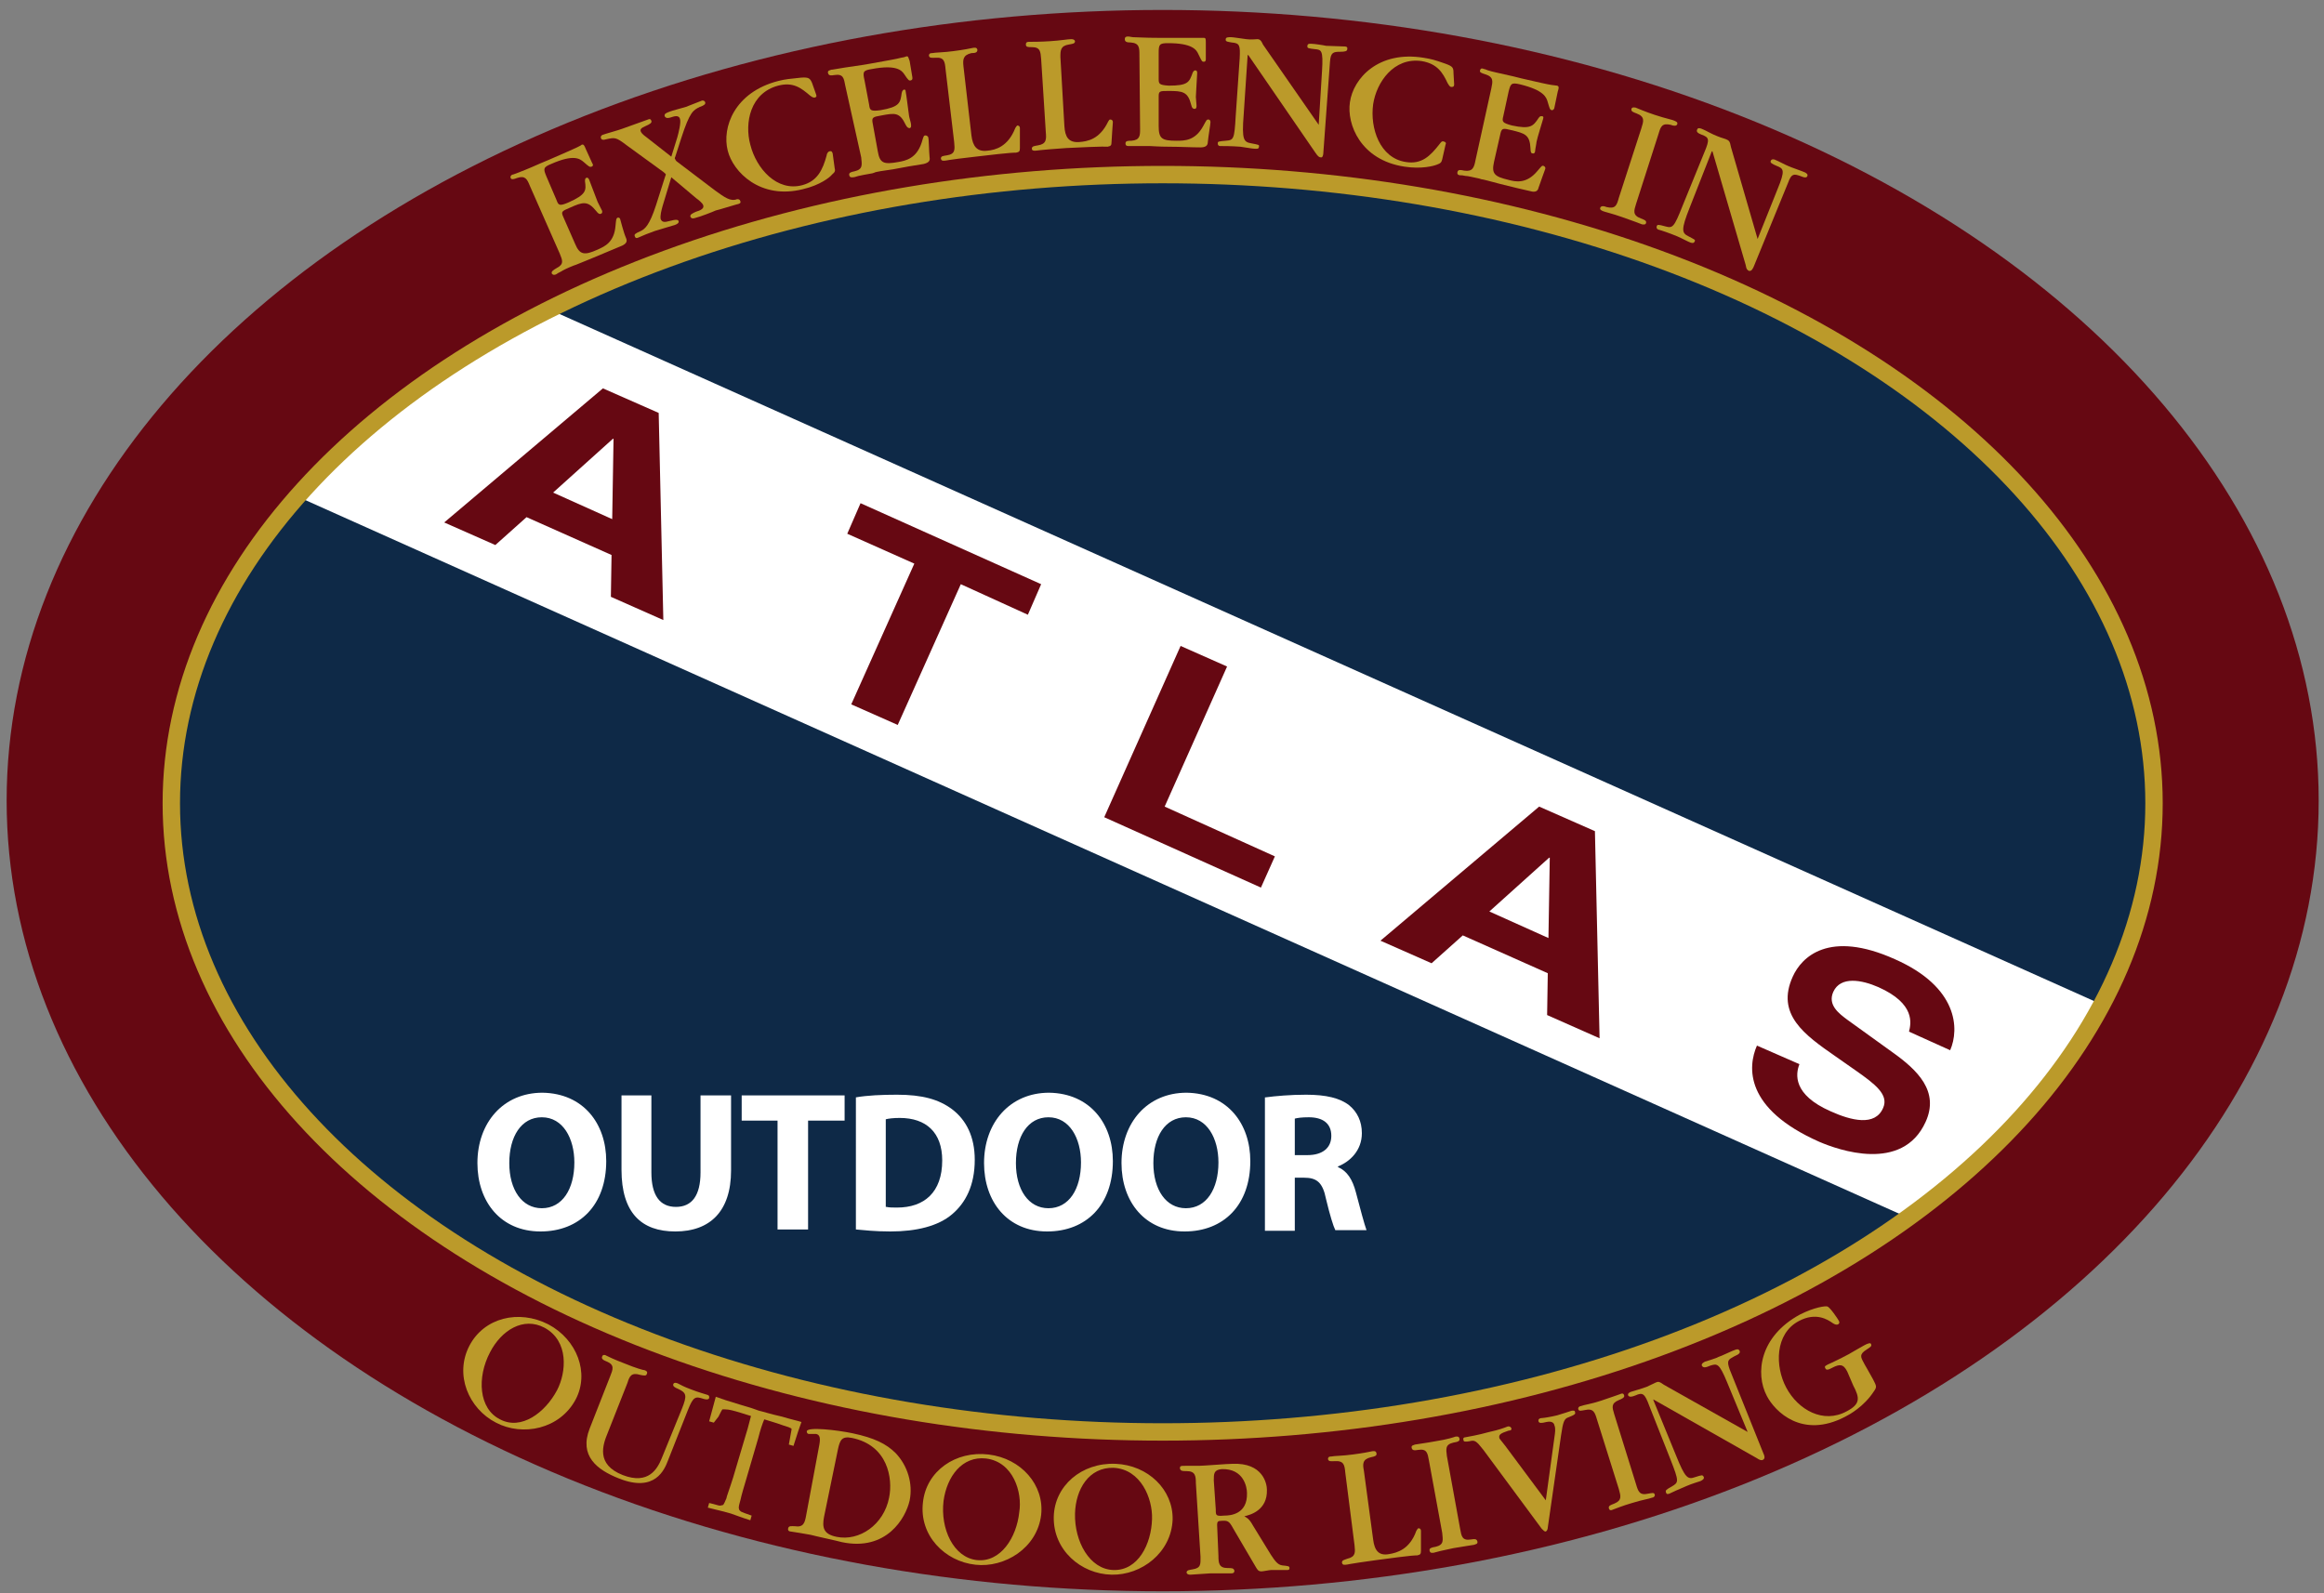 <?xml version="1.0" encoding="utf-8"?>
<!-- Generator: Adobe Illustrator 21.1.0, SVG Export Plug-In . SVG Version: 6.00 Build 0)  -->
<svg version="1.1" id="Layer_1" xmlns="http://www.w3.org/2000/svg" xmlns:xlink="http://www.w3.org/1999/xlink" x="0px" y="0px"
	 viewBox="0 0 350 240" enable-background="new 0 0 350 240" xml:space="preserve">
<rect x="0" y="0" width="350" height="240" fill="#808080" stroke="none"/>
<g>
	<ellipse fill="#660812" cx="175.1" cy="120.6" rx="174.1" ry="119.1"/>
	<g>
		<path fill="#BB9A2A" d="M79.8,28c-0.4-1-0.7-1.6-1.9-1.2c-0.5,0.2-0.9,0.3-1,0c-0.1-0.3,0.2-0.5,0.3-0.5c0,0,0.1,0,0.6-0.2
			c0.5-0.2,1.6-0.6,3.6-1.5l1.2-0.5c2.5-1.1,3.7-1.6,4.3-1.9c0.6-0.3,0.6-0.3,0.7-0.4c0.3-0.1,0.4,0.1,0.6,0.6l1,2.2
			c0.1,0.1,0.2,0.4-0.1,0.5c-0.3,0.1-0.4,0-1.2-0.7c-0.6-0.5-1.5-1.2-4.9,0.3c-1.2,0.5-1.2,0.7-0.7,1.9l1.5,3.5
			c0.3,0.8,0.4,1,1.8,0.4c2.7-1.2,2.7-1.8,2.5-3.2c0-0.4,0.1-0.5,0.2-0.5c0.1-0.1,0.3,0,0.4,0.2c0.1,0.3,1.1,2.9,1.3,3.4
			c0.1,0.2,0.5,1,0.6,1.2c0.1,0.1,0.2,0.5-0.1,0.6c-0.2,0.1-0.4,0-0.7-0.4c-1.3-1.6-2-1.4-4-0.5c-1.2,0.5-1.3,0.6-1,1.3l1.8,4.1
			c0.7,1.7,1.4,1.8,3.4,0.9c1.1-0.5,2.5-1.1,2.7-3.6c0.1-1,0.1-1.1,0.3-1.2c0.2-0.1,0.4,0.1,0.4,0.2c0.1,0.3,0.5,2,0.9,2.9
			c0.2,0.5,0,0.8-0.6,1.1c-1.2,0.5-2.9,1.2-4.3,1.8c-1.4,0.6-2.5,1-2.7,1.1L86.4,40c-1,0.4-1.6,0.7-1.9,0.9
			c-0.4,0.2-0.6,0.3-0.7,0.4c-0.2,0.1-0.5,0.2-0.7-0.1c-0.1-0.3,0.2-0.5,0.7-0.8c1.2-0.6,0.9-1.2,0.5-2.2L79.8,28z"/>
		<path fill="#BB9A2A" d="M101.1,26.7L99.8,31c-0.2,0.7-0.4,1.5-0.3,2c0.2,0.5,0.6,0.5,1.3,0.3c1.1-0.3,1.3-0.2,1.4,0
			c0.1,0.3-0.3,0.5-0.6,0.6c-0.4,0.1-2.3,0.7-3,0.9c-0.6,0.2-2.1,0.8-2.5,1c-0.2,0.1-0.4,0.1-0.5-0.2c-0.1-0.3,0-0.4,0.9-0.8
			c0.6-0.3,1.3-0.8,2.3-3.9l1.4-4.4c0.1-0.2,0.1-0.3,0-0.3c0-0.1-0.1-0.1-0.3-0.3l-5.5-4c-1.7-1.3-1.8-1.2-3.2-0.9
			c-0.3,0.1-0.6,0.1-0.7-0.2c-0.1-0.3,0.2-0.5,0.3-0.5c0.2-0.1,2.4-0.7,2.9-0.9c0.6-0.2,3.3-1.2,3.9-1.4c0.2-0.1,0.4-0.1,0.5,0.2
			c0.1,0.3-0.2,0.5-0.9,0.8c-0.7,0.3-0.8,0.5-0.7,0.8c0.1,0.2,0.2,0.4,0.9,0.9l3.7,2.9l0.9-2.9c0.2-0.7,0.6-2.3,0.4-2.8
			c-0.1-0.4-0.5-0.5-1.1-0.3c-0.6,0.2-1,0.3-1.2-0.1c-0.1-0.4,0.3-0.5,0.8-0.7c0.2-0.1,2.1-0.6,2.4-0.7c0.3-0.1,2-0.8,2.3-0.9
			c0.1-0.1,0.5-0.1,0.6,0.2c0.1,0.3-0.2,0.5-0.8,0.7c-1,0.5-1.5,0.7-2.8,4.7l-0.9,2.8c-0.1,0.2-0.1,0.3,0,0.4c0,0,0,0.1,0.2,0.3
			l5.8,4.4c1.4,1,2.3,1.7,3.3,1.3c0.2,0,0.4,0,0.5,0.3c0.1,0.3-0.1,0.4-0.6,0.5c-0.4,0.1-2.6,0.8-3.1,0.9c-0.4,0.2-2.5,1-3,1.1
			c-0.3,0.1-0.6,0.2-0.8-0.1c-0.2-0.4,0.4-0.6,0.8-0.8c0.7-0.2,1.3-0.5,1.1-1c-0.1-0.3-0.7-0.8-1-1L101.1,26.7z"/>
		<path fill="#BB9A2A" d="M122.9,14.2c0.1,0.3,0.1,0.4-0.2,0.5c-0.2,0-0.3,0-0.7-0.3c-1.3-1.1-2.5-2.1-4.8-1.5
			c-4.2,1.1-5.1,5.6-4.2,8.9c0.9,3.6,4,7.1,7.8,6.1c2.3-0.6,3.1-2.3,3.7-4.5c0-0.1,0.1-0.5,0.4-0.6c0.4-0.1,0.4,0.1,0.5,0.3l0.3,2.2
			c0.1,0.4,0.1,0.6-0.4,1c-0.3,0.4-1.8,1.6-4.4,2.2c-6.4,1.6-10.5-2.6-11.3-5.8c-0.9-3.5,1-8.8,7.6-10.5c1.2-0.3,1.6-0.3,3.4-0.5
			c1.2-0.1,1.4,0.1,1.7,0.8L122.9,14.2z"/>
		<path fill="#BB9A2A" d="M127.3,12.9c-0.2-1.1-0.3-1.8-1.6-1.6c-0.6,0.1-0.9,0.1-1-0.3c-0.1-0.4,0.3-0.4,0.5-0.5
			c0.1,0,0.1,0,0.7-0.1c0.6-0.1,1.7-0.3,3.9-0.6l1.2-0.2c2.7-0.5,4-0.7,4.7-0.9c0.7-0.1,0.7-0.2,0.8-0.2c0.3-0.1,0.3,0.2,0.5,0.7
			l0.4,2.4c0,0.1,0.1,0.4-0.2,0.5c-0.3,0.1-0.4,0-1-0.9c-0.4-0.6-1.2-1.5-4.9-0.8c-1.3,0.2-1.4,0.4-1.1,1.7l0.7,3.7
			c0.1,0.8,0.2,1,1.7,0.8c2.9-0.5,3-1.1,3.2-2.6c0.1-0.4,0.2-0.4,0.3-0.5c0.2,0,0.3,0,0.3,0.3c0.1,0.4,0.4,3,0.5,3.6
			c0,0.2,0.3,1.1,0.3,1.3c0,0.2,0.1,0.5-0.2,0.6c-0.2,0-0.4-0.1-0.6-0.5c-0.9-1.9-1.6-1.8-3.7-1.4c-1.2,0.2-1.4,0.3-1.3,1l0.8,4.4
			c0.3,1.8,0.9,2,3.1,1.6c1.1-0.2,2.7-0.5,3.5-2.9c0.3-1,0.3-1.1,0.6-1.1c0.2,0,0.4,0.2,0.4,0.3c0.1,0.3,0.1,2,0.2,3
			c0.1,0.5-0.1,0.8-0.9,1c-1.3,0.2-3.1,0.5-4.6,0.8c-1.5,0.2-2.7,0.4-2.8,0.5l-0.3,0.1c-1.1,0.2-1.7,0.3-2.1,0.4
			c-0.4,0.1-0.6,0.2-0.8,0.2c-0.2,0-0.5,0.1-0.6-0.3c-0.1-0.4,0.3-0.5,0.8-0.6c1.3-0.3,1.1-1,1-2.1L127.3,12.9z"/>
		<path fill="#BB9A2A" d="M142.4,10.4c-0.1-1.1-0.2-1.8-1.5-1.7c-0.5,0-0.9,0.1-1-0.3c0-0.4,0.3-0.4,0.5-0.4
			c0.4-0.1,1.8-0.1,3.2-0.3c1.6-0.2,2.5-0.4,3-0.5c0.2,0,0.5-0.1,0.6,0.3c0,0.4-0.3,0.5-0.9,0.5C145,8.3,145,9,145.1,10l1.2,10.4
			c0.2,1.6,0.8,2.5,2.4,2.3c1.2-0.1,3.1-0.6,4.2-3.4c0.1-0.2,0.2-0.3,0.3-0.4c0.3,0,0.4,0.2,0.4,0.4s0,2.6,0,3
			c0,0.5-0.1,0.6-0.6,0.7c-0.2,0-0.2-0.1-6.1,0.6c-4.4,0.5-4.4,0.6-4.6,0.6c-0.2,0-0.5,0.1-0.6-0.3c0-0.4,0.3-0.4,0.9-0.5
			c1.3-0.2,1.2-0.9,1.1-2L142.4,10.4z"/>
		<path fill="#BB9A2A" d="M156.8,8.9c-0.1-1.1-0.1-1.8-1.4-1.8c-0.6,0-0.9,0-0.9-0.4c0-0.4,0.3-0.4,0.5-0.4c0.4,0,1.8,0,3.2-0.1
			c1.6-0.1,2.6-0.3,3.1-0.3c0.2,0,0.5,0,0.6,0.3c0,0.4-0.4,0.4-0.9,0.5c-1.3,0.2-1.3,0.9-1.3,1.9l0.6,10.4c0.1,1.6,0.6,2.5,2.2,2.4
			c1.3-0.1,3.1-0.4,4.4-3.1c0.1-0.2,0.2-0.3,0.3-0.3c0.3,0,0.4,0.2,0.4,0.4c0,0.2-0.2,2.6-0.2,3c0,0.5-0.1,0.6-0.6,0.7
			c-0.2,0-0.2-0.1-6.2,0.2c-4.4,0.3-4.4,0.4-4.7,0.4c-0.2,0-0.5,0-0.5-0.3c0-0.4,0.4-0.4,0.9-0.5c1.3-0.2,1.3-0.9,1.2-2L156.8,8.9z"
			/>
		<path fill="#BB9A2A" d="M171.6,8.3c0-1.1,0-1.8-1.3-1.9c-0.6,0-0.9-0.1-0.9-0.5c0-0.4,0.3-0.4,0.5-0.4c0.1,0,0.1,0,0.7,0.1
			c0.6,0,1.7,0.1,3.9,0.1l1.3,0c2.7,0,4,0,4.7,0c0.7,0,0.7,0,0.8,0c0.3,0,0.3,0.2,0.3,0.8l0,2.4c0,0.1,0,0.4-0.3,0.4
			c-0.3,0-0.3-0.1-0.8-1.1c-0.3-0.7-0.9-1.7-4.6-1.7c-1.3,0-1.4,0.2-1.4,1.5l0,3.8c0,0.8,0,1,1.5,1.1c2.9,0,3.1-0.5,3.6-1.9
			c0.1-0.3,0.3-0.4,0.4-0.4c0.2,0,0.3,0.1,0.3,0.4c0,0.4-0.2,3.1-0.2,3.6c0,0.2,0.1,1.1,0.1,1.3c0,0.2,0,0.5-0.3,0.5
			c-0.2,0-0.4-0.1-0.5-0.6c-0.5-2-1.3-2.1-3.4-2.1c-1.3,0-1.5,0-1.5,0.8l0,4.5c0,1.9,0.5,2.2,2.7,2.2c1.2,0,2.8,0,4-2.2
			c0.5-0.9,0.5-1,0.8-1c0.2,0,0.3,0.2,0.3,0.4c0,0.3-0.3,2-0.4,3c0,0.5-0.3,0.8-1.1,0.8c-1.3,0-3.2-0.1-4.7-0.1
			c-1.5,0-2.7-0.1-2.9-0.1l-0.3,0c-1.1,0-1.7,0-2.1,0c-0.4,0-0.6,0-0.8,0c-0.2,0-0.5,0-0.5-0.4c0-0.4,0.4-0.4,0.9-0.4
			c1.3-0.1,1.3-0.8,1.3-1.8L171.6,8.3z"/>
		<path fill="#BB9A2A" d="M198.6,18.8l0.5-8.1c0.2-3.2-0.1-3.2-1.1-3.3c-0.8-0.1-1.2-0.1-1.1-0.5c0-0.4,0.5-0.3,0.7-0.3
			c0.3,0,1.7,0.2,2.1,0.3c0.4,0,2.4,0.1,2.8,0.1c0.1,0,0.5,0,0.4,0.4c0,0.3-0.3,0.4-1.1,0.4c-1,0-1.4,0.1-1.5,1.5l-1,13.7
			c0,0.3-0.1,0.8-0.4,0.7c-0.2,0-0.4-0.1-0.8-0.7L188,8.3l-0.1,0l-0.6,9c-0.3,3.8,0,4.1,1.2,4.3c1,0.2,1.2,0.2,1.1,0.5
			c0,0.4-0.4,0.3-0.7,0.3c-0.3,0-1.3-0.2-2.1-0.3c-1.3-0.1-2.5-0.1-3-0.1c-0.1,0-0.4,0-0.4-0.4c0-0.3,0.1-0.3,1.2-0.4
			c1.2-0.1,1.3-0.2,1.5-3.7l0.6-8.7c0.1-2,0-2.3-1.2-2.4c-0.5-0.1-1-0.1-0.9-0.5c0-0.3,0.4-0.3,0.8-0.3c0.3,0,1.5,0.2,2.3,0.3
			c0.7,0.1,1.4,0,1.7,0c0.5,0,0.7,0.6,0.8,0.8L198.6,18.8L198.6,18.8z"/>
		<path fill="#BB9A2A" d="M219,12.7c0,0.3-0.1,0.4-0.4,0.4c-0.2,0-0.3-0.1-0.6-0.6c-0.7-1.5-1.5-2.9-3.9-3.3
			c-4.2-0.6-6.8,3.2-7.3,6.5c-0.5,3.6,1,8.1,4.9,8.7c2.4,0.4,3.7-0.9,5.1-2.7c0.1-0.1,0.3-0.5,0.6-0.4c0.4,0.1,0.4,0.3,0.3,0.5
			l-0.5,2.2c-0.1,0.4-0.2,0.6-0.8,0.8c-0.5,0.2-2.3,0.7-4.9,0.3c-6.6-1-8.7-6.4-8.2-9.7c0.5-3.6,4.3-7.8,11.1-6.7
			c1.2,0.2,1.6,0.3,3.3,0.9c1.1,0.4,1.2,0.6,1.2,1.4L219,12.7z"/>
		<path fill="#BB9A2A" d="M224.6,13.3c0.2-1,0.4-1.7-0.9-2.1c-0.6-0.2-0.9-0.3-0.8-0.6c0.1-0.4,0.4-0.3,0.6-0.2c0.1,0,0.1,0,0.6,0.2
			c0.6,0.2,1.6,0.4,3.8,0.9l1.2,0.3c2.6,0.6,3.9,0.9,4.6,1c0.7,0.1,0.7,0.1,0.8,0.1c0.3,0.1,0.3,0.3,0.1,0.9l-0.5,2.4
			c0,0.1-0.1,0.4-0.4,0.4c-0.3-0.1-0.3-0.2-0.6-1.2c-0.2-0.7-0.5-1.8-4.2-2.7c-1.3-0.3-1.4-0.1-1.7,1.1l-0.8,3.7
			c-0.2,0.8-0.2,1,1.3,1.4c2.8,0.6,3.2,0.1,4-1.1c0.2-0.3,0.3-0.3,0.5-0.3c0.2,0,0.3,0.1,0.2,0.4c-0.1,0.4-0.9,2.9-1,3.5
			c0,0.2-0.2,1.1-0.2,1.3c0,0.2-0.1,0.5-0.4,0.4c-0.2,0-0.3-0.2-0.3-0.7c-0.1-2.1-0.8-2.3-2.9-2.8c-1.2-0.3-1.4-0.3-1.6,0.4l-1,4.4
			c-0.4,1.8,0.1,2.2,2.2,2.7c1.1,0.3,2.7,0.6,4.3-1.3c0.7-0.8,0.7-0.9,1-0.8c0.2,0.1,0.3,0.3,0.2,0.5c-0.1,0.3-0.7,1.9-1,2.8
			c-0.1,0.5-0.5,0.7-1.2,0.5c-1.3-0.3-3.1-0.7-4.6-1.1c-1.5-0.4-2.6-0.7-2.8-0.7l-0.3-0.1c-1-0.2-1.7-0.4-2.1-0.4
			c-0.4-0.1-0.6-0.1-0.8-0.1c-0.2,0-0.5-0.1-0.4-0.5c0.1-0.4,0.5-0.3,1-0.2c1.3,0.2,1.5-0.5,1.7-1.5L224.6,13.3z"/>
		<path fill="#BB9A2A" d="M246.4,30.7c-0.3,1-0.6,1.7,0.7,2.2c0.5,0.2,0.9,0.3,0.8,0.7c-0.1,0.3-0.4,0.2-0.6,0.2
			c-0.5-0.2-1.3-0.5-3-1.1c-1.4-0.5-2.7-0.8-2.9-0.9c-0.2-0.1-0.5-0.2-0.4-0.5c0.1-0.3,0.5-0.3,1-0.1c1.3,0.3,1.5-0.3,1.8-1.4
			l3.4-10.5c0.3-1,0.6-1.7-0.7-2.2c-0.5-0.2-0.9-0.3-0.8-0.7c0.1-0.3,0.4-0.2,0.6-0.2c0.5,0.2,1.4,0.6,2.9,1.1
			c1.8,0.6,2.6,0.7,3,0.9c0.2,0.1,0.5,0.2,0.4,0.5c-0.1,0.3-0.5,0.3-1,0.1c-1.3-0.3-1.5,0.3-1.8,1.3L246.4,30.7z"/>
		<path fill="#BB9A2A" d="M264.7,36l3-7.5c1.2-2.9,0.9-3.1-0.1-3.5c-0.7-0.3-1.1-0.5-0.9-0.8c0.1-0.3,0.6-0.2,0.7-0.1
			c0.3,0.1,1.6,0.8,1.9,0.9c0.4,0.2,2.2,0.8,2.6,1c0.1,0.1,0.4,0.2,0.3,0.5c-0.1,0.3-0.4,0.3-1.1,0c-0.9-0.3-1.3-0.4-1.8,1
			l-5.2,12.7c-0.1,0.2-0.3,0.7-0.7,0.6c-0.2-0.1-0.4-0.2-0.5-0.9l-5-17.1l-0.1,0l-3.3,8.4c-1.4,3.5-1.2,3.9-0.2,4.4
			c0.9,0.5,1.1,0.5,0.9,0.8c-0.1,0.3-0.5,0.2-0.7,0.1c-0.3-0.1-1.2-0.6-1.9-0.9c-1.2-0.5-2.4-0.9-2.8-1c-0.1,0-0.4-0.2-0.3-0.5
			c0.1-0.3,0.2-0.3,1.3,0c1.1,0.3,1.3,0.2,2.6-3.1l3.3-8.1c0.8-1.9,0.7-2.2-0.4-2.6c-0.5-0.2-0.9-0.4-0.7-0.8c0.1-0.3,0.5-0.2,0.9,0
			c0.3,0.1,1.3,0.7,2.1,1c0.7,0.3,1.3,0.4,1.6,0.6c0.4,0.2,0.4,0.8,0.5,1.1L264.7,36L264.7,36z"/>
	</g>
	<g>
		<path fill="#BB9A2A" d="M74.7,214.3c-4.1-2.1-6.3-7.2-4-11.6c2.2-4.2,7.4-5.5,11.9-3.2c4.3,2.3,6.2,7.3,4.1,11.3
			C84.3,215.3,78.7,216.4,74.7,214.3z M82,200c-3.2-1.7-6.5,0.4-8.2,3.7c-2,3.8-1.7,8.5,1.5,10.1c3.2,1.7,6.8-1,8.6-4.4
			C85.3,206.7,85.7,202,82,200z"/>
		<path fill="#BB9A2A" d="M102.7,212.2c0.8-2,0.7-2.4-0.6-3c-0.5-0.2-0.8-0.4-0.7-0.7c0.1-0.3,0.5-0.2,0.7-0.1
			c0.4,0.2,0.9,0.5,2,0.9c1,0.4,2.1,0.7,2.4,0.8c0.4,0.1,0.3,0.4,0.3,0.5c-0.1,0.3-0.6,0.2-0.9,0.1c-1.2-0.4-1.5-0.3-2.3,1.7l-3,7.6
			c-0.5,1.3-1.9,4.9-7.4,2.7c-3.3-1.3-6-3.4-4.4-7.5l3.1-7.9c0.4-1,0.7-1.7-0.5-2.2c-0.5-0.2-0.9-0.4-0.7-0.8
			c0.1-0.3,0.5-0.2,0.6-0.1c0.2,0.1,1.2,0.6,2.8,1.2c1.7,0.7,2.8,1,3,1c0.2,0.1,0.5,0.2,0.3,0.6c-0.1,0.3-0.5,0.2-1,0.1
			c-1.3-0.4-1.6,0.2-1.9,1.2l-3,7.6c-0.7,1.7-1.8,4.7,2.3,6.3c3.9,1.5,5.2-1,5.8-2.4L102.7,212.2z"/>
		<path fill="#BB9A2A" d="M107.5,214.3l-0.7-0.2c0.5-1.8,0.8-3,1-3.7c0.8,0.3,2,0.7,3.7,1.2c1.4,0.4,2.3,0.7,2.8,0.9
			c0.5,0.1,1.7,0.5,3.5,0.9c1.3,0.4,2.3,0.6,2.9,0.8c-0.3,0.8-0.7,2-1.2,3.6l-0.7-0.2l0.2-1.1c0.1-0.7,0.2-1,0.2-1.1
			c0-0.1,0-0.2,0-0.2c0,0-0.1-0.1-0.2-0.1c-0.1-0.1-0.5-0.2-1.1-0.4c-0.6-0.2-1.1-0.4-1.5-0.5l-1.3-0.4c-0.3,0.7-0.6,1.6-0.9,2.8
			l-1.9,6.5c-0.3,1-0.6,2-0.8,2.9c-0.2,0.7-0.3,1.1-0.2,1.3c0,0.2,0.2,0.3,0.3,0.4c0.2,0.1,0.7,0.3,1.6,0.6l-0.2,0.7
			c-1.3-0.4-2.3-0.8-2.9-1c-0.3-0.1-1.4-0.4-3.5-0.9l0.2-0.7c0.9,0.2,1.4,0.4,1.6,0.4c0.2,0,0.4-0.1,0.5-0.1c0.1-0.1,0.3-0.5,0.5-1
			c0-0.2,0.4-1.2,1-3.1l1.9-6.4c0.1-0.3,0.2-0.7,0.3-1l0.5-1.9l-1.6-0.5c-1-0.3-1.7-0.5-2.3-0.5c-0.2,0-0.3,0-0.4,0
			c-0.1,0.1-0.3,0.5-0.6,1.1L107.5,214.3z"/>
		<path fill="#BB9A2A" d="M123.4,217.6c0.2-1.1,0-1.5-0.5-1.6c-0.2,0-0.9,0-1.1,0c-0.2,0-0.3-0.2-0.3-0.4c0.1-0.7,4.5-0.2,6.9,0.3
			c3.3,0.7,5.1,1.6,6.5,3c1.8,1.9,2.6,4.6,2.1,7.1c-0.6,2.7-3.5,7.7-10.2,6.3c-0.7-0.2-4-0.9-4.7-1.1c-0.5-0.1-2.9-0.5-3-0.5
			c-0.2,0-0.5-0.1-0.4-0.5c0.1-0.4,0.5-0.3,1-0.3c1.3,0.2,1.5-0.5,1.7-1.6L123.4,217.6z M124.1,228.5c-0.3,1.6-0.1,2.6,1.9,3
			c3.4,0.7,7.1-1.8,7.9-5.9c0.6-2.9-0.2-7.9-5.6-9c-1.5-0.3-1.8,0.3-2.1,1.7L124.1,228.5z"/>
		<path fill="#BB9A2A" d="M146.9,235.7c-4.6-0.5-8.5-4.4-7.9-9.4c0.5-4.7,4.9-7.8,9.9-7.2c4.9,0.6,8.4,4.6,7.9,9.1
			C156.2,233.2,151.3,236.2,146.9,235.7z M148.5,219.7c-3.6-0.4-5.9,2.7-6.4,6.4c-0.5,4.2,1.5,8.5,5,8.9c3.6,0.4,6-3.4,6.4-7.2
			C154,224.8,152.6,220.2,148.5,219.7z"/>
		<path fill="#BB9A2A" d="M167.4,237.2c-4.6-0.1-8.8-3.7-8.7-8.7c0.1-4.7,4.2-8.2,9.3-8c4.9,0.2,8.7,3.9,8.6,8.4
			C176.4,233.9,171.9,237.3,167.4,237.2z M167.7,221.1c-3.7-0.1-5.7,3.2-5.8,6.9c-0.1,4.2,2.2,8.4,5.8,8.5c3.7,0.1,5.7-3.9,5.8-7.7
			C173.6,225.7,171.8,221.3,167.7,221.1z"/>
		<path fill="#BB9A2A" d="M180.1,223.4c0-1.1-0.1-1.8-1.4-1.8c-0.6,0-0.9,0-1-0.4c0-0.4,0.1-0.4,1-0.4c0.3,0,1.5,0,1.9,0
			c0.7,0,4.2-0.3,5-0.3c4.6-0.2,5.2,3,5.2,3.9c0.1,3.1-2.5,3.8-3.4,4c0.3,0.2,0.7,0.3,1.3,1.4l2.7,4.4c0.6,0.9,1,1.5,1.7,1.6
			c0.9,0.1,1.1,0.1,1.1,0.4c0,0.3-0.2,0.3-0.4,0.3c-0.3,0-2,0-2.4,0c-0.2,0-1.2,0.2-1.4,0.2c-0.5,0-0.6-0.2-0.9-0.7l-3.4-5.8
			c-0.6-1.1-0.8-1.2-1.9-1.1c-0.4,0-0.5,0.2-0.5,0.6l0.2,4.7c0,1.1,0.1,1.8,1.4,1.8c0.6,0,0.9,0,1,0.4c0,0.4-0.3,0.4-0.5,0.4
			c-0.5,0-3,0-3.1,0c-0.4,0-2.6,0.2-3,0.2c-0.2,0-0.5,0-0.6-0.3c0-0.4,0.4-0.4,0.9-0.5c1.3-0.2,1.2-0.8,1.2-1.9L180.1,223.4z
			 M183.1,227.4c0,0.9,0,1,1.3,0.9c0.9,0,3.5-0.2,3.4-3.4c0-0.9-0.5-3.7-3.8-3.6c-1.2,0.1-1.2,0.7-1.2,1.7L183.1,227.4z"/>
		<path fill="#BB9A2A" d="M202.6,221.8c-0.1-1.1-0.2-1.8-1.6-1.7c-0.5,0-0.9,0.1-1-0.3c0-0.4,0.3-0.4,0.5-0.4
			c0.4-0.1,1.8-0.1,3.2-0.3c1.6-0.2,2.5-0.4,3-0.5c0.2,0,0.5-0.1,0.6,0.3c0.1,0.4-0.3,0.5-0.8,0.6c-1.3,0.3-1.3,1-1.1,2l1.4,10.4
			c0.2,1.6,0.8,2.5,2.4,2.2c1.2-0.2,3.1-0.7,4.1-3.5c0.1-0.2,0.2-0.3,0.3-0.4c0.3,0,0.4,0.2,0.4,0.4c0,0.2,0,2.6,0,3
			c0,0.5-0.1,0.6-0.6,0.7c-0.2,0-0.2-0.1-6.1,0.7c-4.4,0.6-4.4,0.7-4.6,0.7c-0.2,0-0.5,0.1-0.6-0.3c0-0.4,0.3-0.4,0.8-0.6
			c1.3-0.3,1.2-1,1.1-2L202.6,221.8z"/>
		<path fill="#BB9A2A" d="M219.9,230.3c0.2,1.1,0.3,1.8,1.6,1.6c0.6-0.1,0.9-0.1,1,0.3c0.1,0.4-0.3,0.4-0.5,0.5
			c-0.5,0.1-1.4,0.2-3.1,0.5c-1.5,0.3-2.7,0.6-3,0.7c-0.2,0-0.5,0.1-0.6-0.3c-0.1-0.4,0.3-0.5,0.9-0.6c1.3-0.3,1.1-1,1-2.1l-2-10.9
			c-0.2-1.1-0.3-1.8-1.6-1.6c-0.6,0.1-0.9,0.1-1-0.3c-0.1-0.4,0.3-0.4,0.5-0.5c0.5-0.1,1.5-0.2,3.1-0.5c1.9-0.3,2.7-0.6,3-0.7
			c0.2,0,0.5-0.1,0.6,0.3c0.1,0.4-0.3,0.5-0.9,0.6c-1.3,0.3-1.1,1-1,2L219.9,230.3z"/>
		<path fill="#BB9A2A" d="M233.1,230.1c0,0.2-0.1,0.5-0.3,0.6c-0.2,0-0.3-0.1-0.6-0.4l-8.8-11.9c-1.1-1.4-1.3-1.5-2.1-1.3
			c-0.6,0.1-0.9,0.1-0.9-0.2c-0.1-0.3,0.1-0.4,0.3-0.4c0.5-0.1,1.8-0.3,3.6-0.8c1.4-0.3,2.2-0.6,2.7-0.8c0.2-0.1,0.5,0,0.6,0.2
			c0.1,0.3-0.1,0.4-0.4,0.4c-1.2,0.4-1.5,0.6-1.4,1.1c0,0.1,0.2,0.3,0.9,1.2l6.1,8.2l1.3-9.5c0.1-0.7,0.2-1.3,0-1.8
			c-0.1-0.6-0.8-0.6-1.2-0.5c-0.8,0.2-1.1,0.2-1.2-0.1c-0.1-0.4,0.3-0.5,0.6-0.5c0.2,0,1.4-0.2,2.2-0.4c0.7-0.2,1.9-0.6,2.2-0.7
			c0.1,0,0.5-0.1,0.5,0.2c0.1,0.3,0,0.4-1,0.8c-0.6,0.2-0.8,0.6-1.1,2.7L233.1,230.1z"/>
		<path fill="#BB9A2A" d="M246.4,223.6c0.3,1,0.5,1.7,1.8,1.4c0.6-0.1,0.9-0.2,1,0.1c0.1,0.3-0.2,0.5-0.4,0.5
			c-0.5,0.2-1.4,0.3-3,0.8c-1.4,0.4-2.6,0.9-2.9,1c-0.2,0.1-0.5,0.2-0.6-0.2c-0.1-0.4,0.3-0.5,0.8-0.7c1.2-0.5,1-1.1,0.7-2.2
			l-3.3-10.5c-0.3-1-0.5-1.7-1.8-1.4c-0.6,0.1-0.9,0.2-1-0.1c-0.1-0.3,0.2-0.5,0.4-0.5c0.5-0.2,1.5-0.3,3-0.8c1.8-0.6,2.6-0.9,2.9-1
			c0.2-0.1,0.5-0.2,0.6,0.2c0.1,0.3-0.3,0.5-0.8,0.7c-1.2,0.5-1,1.1-0.7,2.1L246.4,223.6z"/>
		<path fill="#BB9A2A" d="M263.2,215.7l-3.1-7.5c-1.2-2.9-1.5-2.8-2.5-2.5c-0.7,0.3-1.1,0.4-1.3,0c-0.1-0.3,0.3-0.5,0.5-0.6
			c0.3-0.1,1.7-0.5,2-0.7c0.4-0.1,2.2-1,2.6-1.1c0.1,0,0.4-0.2,0.6,0.2c0.1,0.3-0.1,0.5-0.8,0.8c-0.9,0.5-1.2,0.6-0.7,2l5.1,12.7
			c0.1,0.2,0.3,0.7-0.1,0.9c-0.2,0.1-0.4,0.1-1-0.3l-15.5-8.8l0,0.1l3.4,8.3c1.4,3.5,1.8,3.7,2.9,3.3c1-0.3,1.1-0.4,1.3,0
			c0.1,0.3-0.3,0.5-0.5,0.6c-0.3,0.1-1.3,0.4-2,0.7c-1.2,0.5-2.3,1-2.7,1.2c-0.1,0-0.4,0.2-0.5-0.2c-0.1-0.3,0-0.4,0.9-0.9
			c1-0.6,1.1-0.7-0.2-4l-3.2-8.1c-0.7-1.9-1-2.1-2.1-1.6c-0.5,0.2-0.9,0.3-1.1,0c-0.1-0.3,0.2-0.5,0.6-0.6c0.3-0.1,1.4-0.4,2.2-0.7
			c0.7-0.3,1.2-0.6,1.5-0.7c0.4-0.2,0.9,0.3,1.1,0.4L263.2,215.7L263.2,215.7z"/>
		<path fill="#BB9A2A" d="M278.2,206.6c-0.6-1.2-1.2-1.1-2.2-0.6c-0.7,0.4-1,0.4-1.1,0.1c-0.2-0.3,0-0.4,0.9-0.8
			c0.4-0.2,1.1-0.5,2.6-1.3c0.4-0.2,2.5-1.5,2.9-1.6c0.1,0,0.4-0.2,0.5,0.1c0.1,0.3-0.1,0.4-0.7,0.8c-1.1,0.7-0.9,1.1-0.4,2l0.1,0.2
			c0.1,0.2,0.6,1,1.3,2.3c0.5,1,0.6,1.1,0.1,1.8c-1.5,2.3-3.7,3.5-4.3,3.8c-6.5,3.4-10.6-0.8-11.8-3.1c-1.8-3.4-1.1-9,5-12.3
			c2.2-1.1,3.8-1.3,4.1-1.2c0.4,0.1,1.6,1.9,1.7,2.1c0.2,0.3,0.1,0.5-0.1,0.6c-0.2,0.1-0.5,0-0.8-0.2c-0.7-0.5-2.5-1.7-5.1-0.3
			c-3.6,1.9-3.6,6.8-1.9,10c1.8,3.4,5.6,5.5,9.1,3.6c2.1-1.1,2-2,1-3.9L278.2,206.6z"/>
	</g>
	<ellipse fill="#0E2947" cx="175.1" cy="121" rx="149.3" ry="94.7"/>
	<path fill="#FFFFFF" d="M44.8,74.8l242.5,108.6c12.8-9.3,22.9-20.2,29.2-32.1L82.7,46.6C67.4,54.3,54.4,63.9,44.8,74.8z"/>
	<g>
		<path fill="#660812" d="M74.6,82.1l-7.7-3.4l23.9-20.2l8.4,3.7l0.7,31.2l-7.9-3.5l0.1-6.3l-12.8-5.7L74.6,82.1z M83.3,74.2l8.9,4
			l0.2-12.1l-0.1,0L83.3,74.2z"/>
		<path fill="#660812" d="M135.2,109.2l-7-3.1l9.5-21.2l-10.1-4.5l2-4.6l27.2,12.2l-2,4.6L144.7,88L135.2,109.2z"/>
		<path fill="#660812" d="M175.4,121.5L192,129l-2.1,4.7l-23.6-10.6l11.5-25.8l7,3.1L175.4,121.5z"/>
		<path fill="#660812" d="M215.6,145.1l-7.7-3.4l23.9-20.2l8.4,3.7l0.7,31.2l-7.9-3.5l0.1-6.3l-12.8-5.7L215.6,145.1z M224.3,137.3
			l8.9,4l0.2-12.1l-0.1,0L224.3,137.3z"/>
		<path fill="#660812" d="M271,160.3c-0.6,1.5-1,4.6,4.7,7.1c3.1,1.4,6.7,2.3,7.9-0.5c0.9-2-1.2-3.6-4.2-5.7l-3-2.1
			c-4.6-3.2-9-6.3-6.4-12c1.3-2.9,5.4-7.1,15.4-2.6c9.5,4.2,9.7,10.5,8.3,13.7l-6.2-2.8c0.3-1.2,1-4.2-4.6-6.7
			c-2.5-1.1-5.7-1.7-6.8,0.7c-0.9,2,0.9,3.3,2.1,4.2l6.8,4.9c3.8,2.7,7.1,5.9,5,10.5c-3.5,7.7-13.2,4.2-16,3
			c-11.3-5-10.8-11.3-9.4-14.5L271,160.3z"/>
	</g>
	<ellipse fill="none" stroke="#BB9A2A" stroke-width="2.619" stroke-miterlimit="10" cx="175.1" cy="121" rx="149.3" ry="94.7"/>
</g>
<g>
	<path fill="#FFFFFF" d="M91.3,174.9c0,6.6-4,10.6-9.9,10.6c-6,0-9.5-4.5-9.5-10.3c0-6.1,3.9-10.6,9.8-10.6
		C87.9,164.7,91.3,169.3,91.3,174.9z M76.7,175.2c0,4,1.9,6.8,4.9,6.8c3.1,0,4.9-2.9,4.9-6.9c0-3.6-1.7-6.8-4.9-6.8
		C78.5,168.3,76.7,171.2,76.7,175.2z"/>
	<path fill="#FFFFFF" d="M98.1,165v11.6c0,3.5,1.3,5.2,3.7,5.2c2.4,0,3.7-1.7,3.7-5.2V165h4.6v11.3c0,6.2-3.2,9.2-8.4,9.2
		c-5.1,0-8.1-2.8-8.1-9.3V165H98.1z"/>
	<path fill="#FFFFFF" d="M117.1,168.8h-5.4V165h15.5v3.8h-5.5v16.4h-4.6V168.8z"/>
	<path fill="#FFFFFF" d="M128.9,165.3c1.7-0.3,3.9-0.4,6.2-0.4c3.8,0,6.3,0.7,8.3,2.2c2.1,1.6,3.4,4.1,3.4,7.6
		c0,3.9-1.4,6.5-3.4,8.2c-2.1,1.8-5.4,2.6-9.3,2.6c-2.4,0-4-0.2-5.2-0.3V165.3z M133.5,181.8c0.4,0.1,1,0.1,1.6,0.1
		c4.1,0,6.8-2.3,6.8-7.1c0-4.2-2.4-6.4-6.4-6.4c-1,0-1.7,0.1-2.1,0.2V181.8z"/>
	<path fill="#FFFFFF" d="M167.6,174.9c0,6.6-4,10.6-9.9,10.6c-6,0-9.5-4.5-9.5-10.3c0-6.1,3.9-10.6,9.8-10.6
		C164.2,164.7,167.6,169.3,167.6,174.9z M153,175.2c0,4,1.9,6.8,4.9,6.8c3.1,0,4.9-2.9,4.9-6.9c0-3.6-1.7-6.8-4.9-6.8
		C154.8,168.3,153,171.2,153,175.2z"/>
	<path fill="#FFFFFF" d="M188.3,174.9c0,6.6-4,10.6-9.9,10.6c-6,0-9.5-4.5-9.5-10.3c0-6.1,3.9-10.6,9.8-10.6
		C184.9,164.7,188.3,169.3,188.3,174.9z M173.7,175.2c0,4,1.9,6.8,4.9,6.8c3.1,0,4.9-2.9,4.9-6.9c0-3.6-1.7-6.8-4.9-6.8
		C175.5,168.3,173.7,171.2,173.7,175.2z"/>
	<path fill="#FFFFFF" d="M190.6,165.3c1.5-0.2,3.7-0.4,6.1-0.4c3,0,5.1,0.5,6.5,1.6c1.2,1,1.9,2.4,1.9,4.2c0,2.6-1.8,4.3-3.6,5v0.1
		c1.4,0.6,2.2,1.9,2.7,3.8c0.6,2.3,1.3,4.9,1.6,5.7h-4.7c-0.3-0.6-0.8-2.2-1.4-4.7c-0.5-2.5-1.4-3.2-3.3-3.2h-1.4v8h-4.5V165.3z
		 M195.1,174h1.8c2.3,0,3.6-1.1,3.6-2.9c0-1.9-1.3-2.8-3.4-2.8c-1.1,0-1.7,0.1-2.1,0.2V174z"/>
</g>
</svg>
